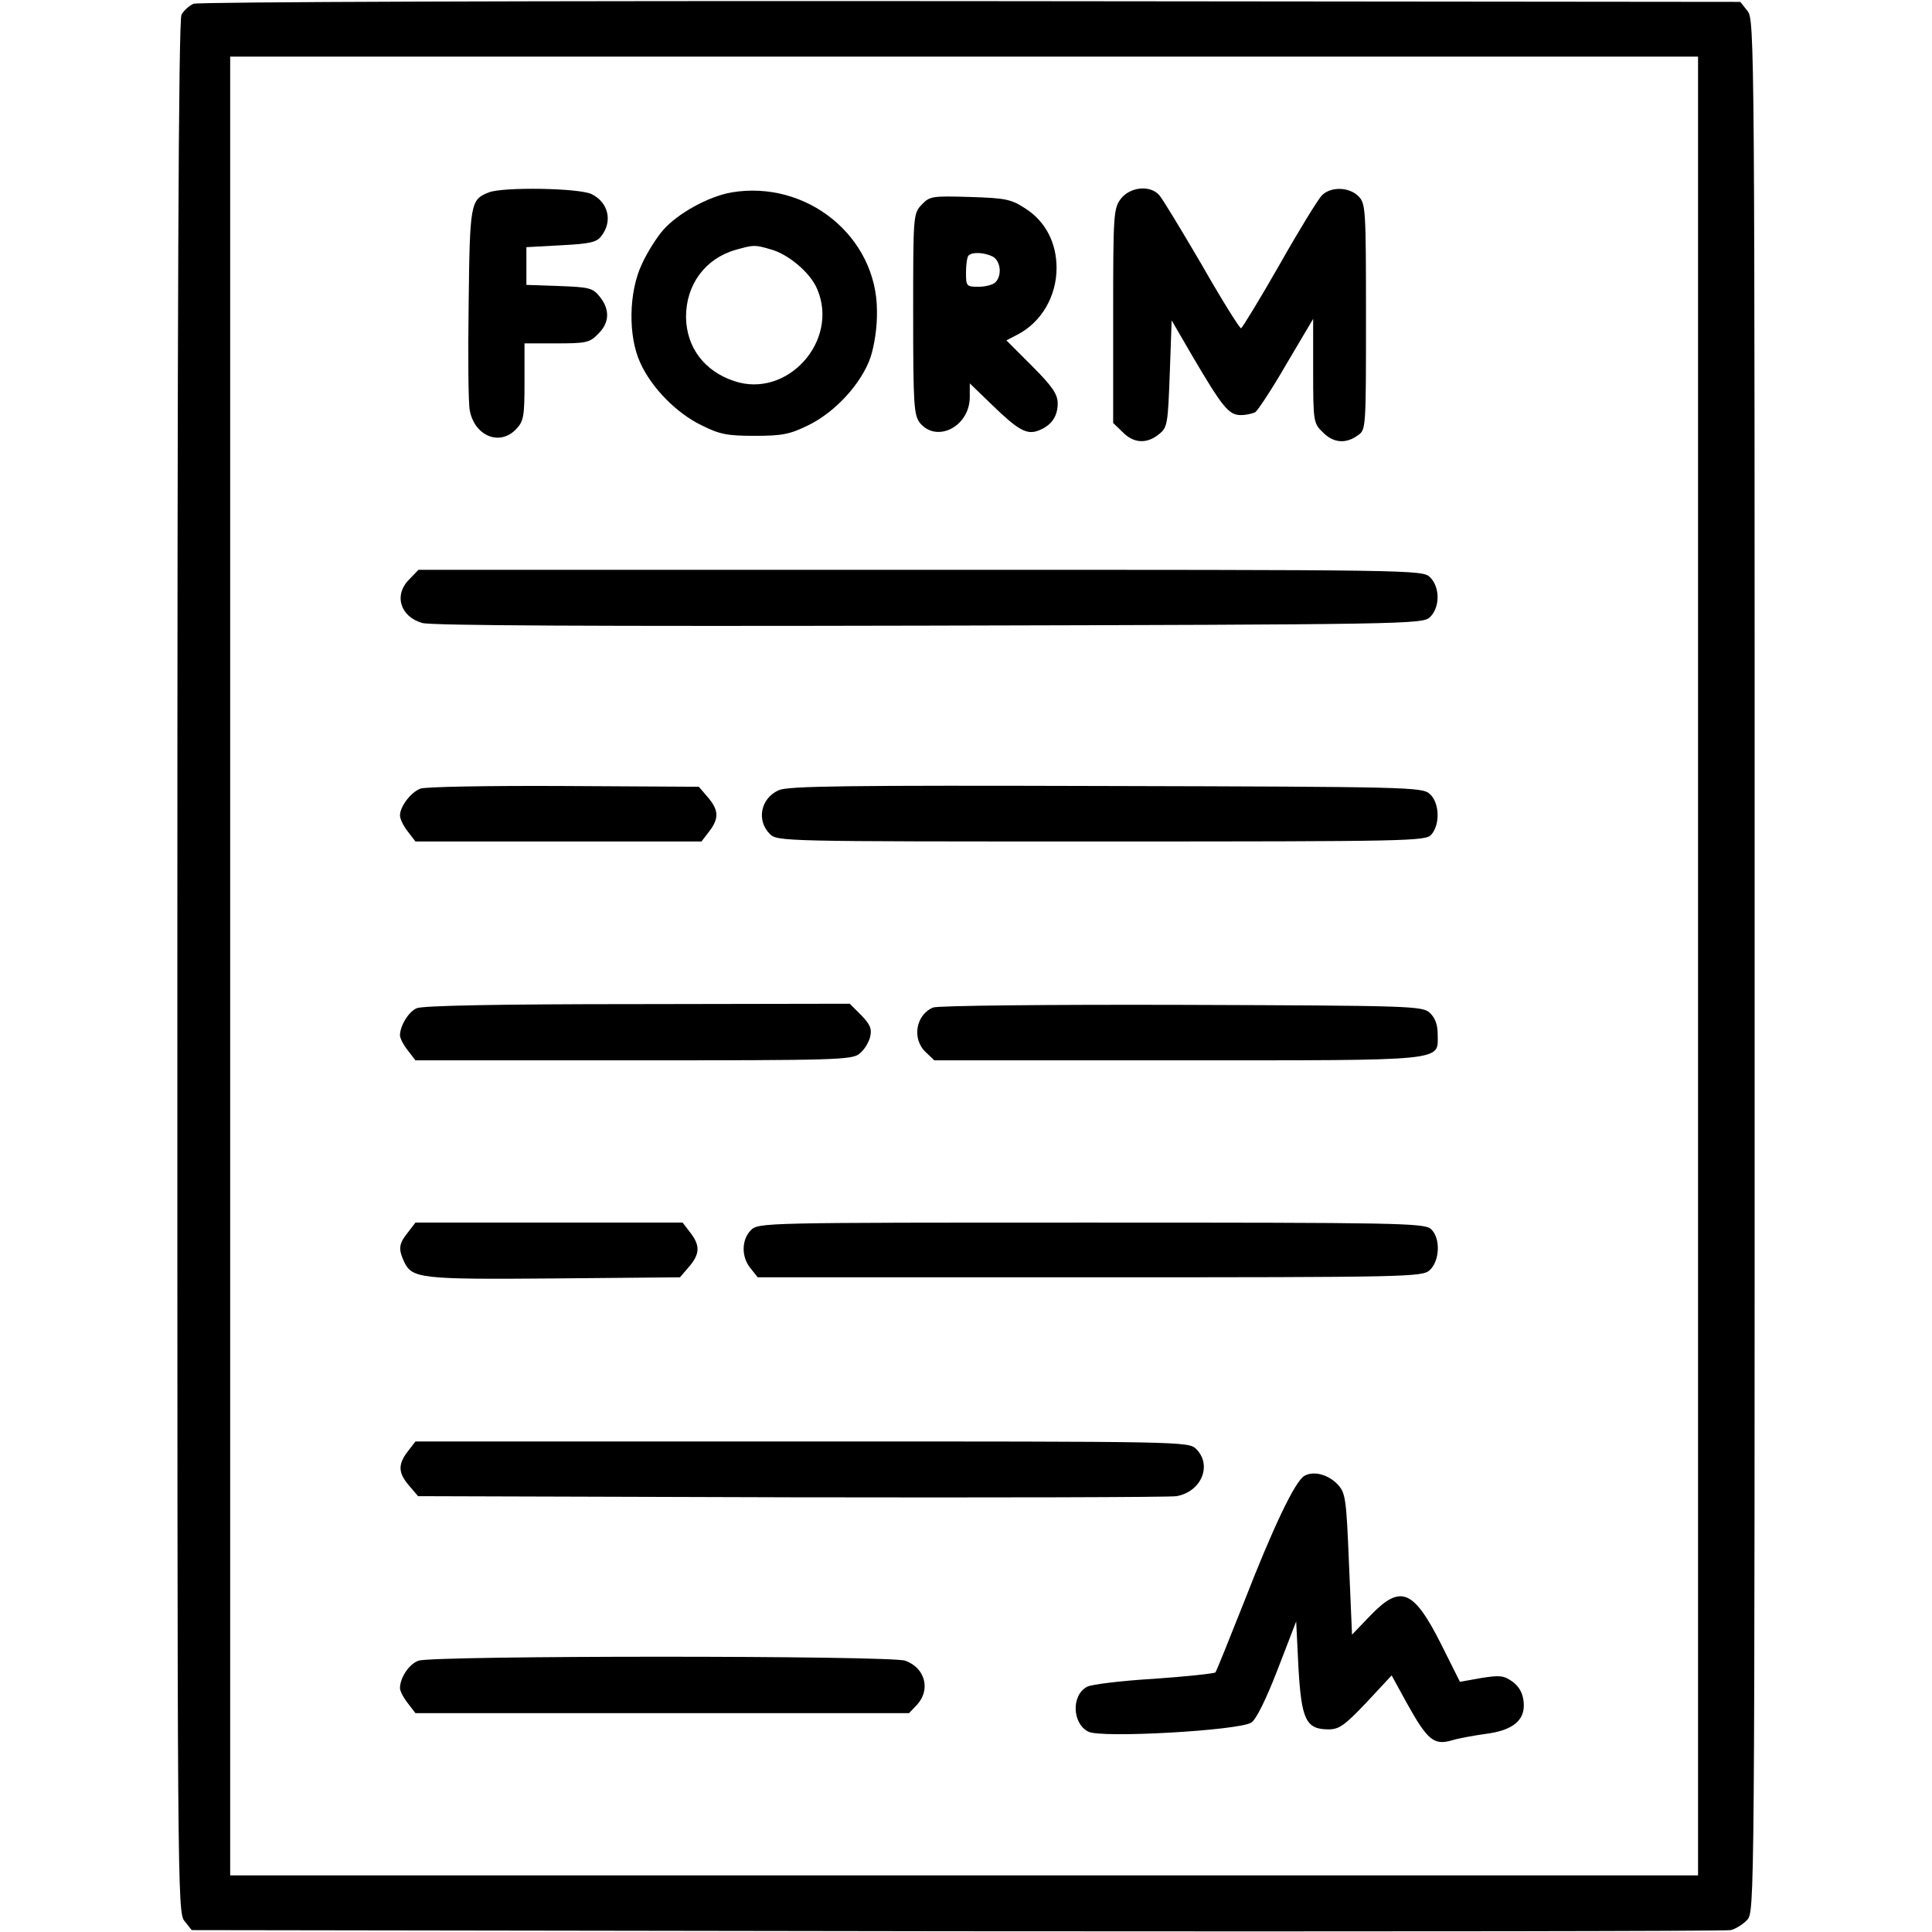 <?xml version="1.0" standalone="no"?>
<!DOCTYPE svg PUBLIC "-//W3C//DTD SVG 20010904//EN"
 "http://www.w3.org/TR/2001/REC-SVG-20010904/DTD/svg10.dtd">
<svg version="1.0" xmlns="http://www.w3.org/2000/svg"
 width="512pt" height="512pt" viewBox="0 0 512 512"
 preserveAspectRatio="xMidYMid meet">

<g transform="translate(0,512) scale(0.1,-0.1)"
fill="#000000" stroke="none">
<path d="M513 5110 c-12 -5 -26 -18 -32 -29 -8 -14 -11 -771 -11 -2524 0
-2451 0 -2505 19 -2528 l19 -24 2029 -3 c1115 -1 2038 0 2050 3 12 3 32 15 43
27 20 22 20 24 20 2529 0 2453 0 2507 -19 2530 l-19 24 -2039 2 c-1162 1
-2047 -2 -2060 -7z m3987 -2550 l0 -2410 -1945 0 -1945 0 0 2410 0 2410 1945
0 1945 0 0 -2410z"/>
<path d="M1295 4610 c-48 -19 -50 -28 -53 -294 -2 -138 -1 -266 3 -284 13 -68
80 -95 123 -49 20 21 22 34 22 125 l0 102 85 0 c78 0 88 2 110 25 30 29 32 64
5 98 -19 24 -28 26 -108 29 l-87 3 0 50 0 50 92 5 c77 4 95 8 107 25 30 39 18
88 -25 110 -31 17 -238 20 -274 5z"/>
<path d="M1938 4610 c-61 -11 -141 -55 -180 -99 -17 -19 -43 -60 -57 -91 -35
-74 -37 -191 -4 -262 30 -66 96 -133 162 -165 48 -24 68 -28 141 -28 73 0 93
4 142 28 72 35 141 111 165 180 10 31 18 80 17 123 0 197 -186 348 -386 314z
m105 -151 c47 -13 106 -63 123 -106 58 -137 -80 -290 -220 -243 -79 26 -127
89 -128 170 0 86 51 155 132 178 47 13 49 14 93 1z"/>
<path d="M2971 4594 c-20 -26 -21 -39 -21 -311 l0 -284 25 -24 c29 -30 64 -32
96 -6 23 18 24 27 29 161 l5 141 54 -93 c80 -136 97 -158 129 -158 15 0 32 4
39 8 6 4 44 61 82 127 l71 120 0 -138 c0 -133 1 -139 25 -162 28 -29 61 -32
93 -9 22 15 22 16 22 315 0 286 -1 300 -20 319 -25 25 -74 26 -97 2 -10 -10
-61 -93 -113 -185 -52 -91 -98 -166 -101 -167 -4 0 -51 75 -104 168 -54 92
-104 175 -113 185 -24 27 -76 22 -101 -9z"/>
<path d="M2443 4578 c-23 -24 -23 -28 -23 -290 0 -243 2 -268 18 -289 45 -54
132 -9 132 69 l0 36 58 -56 c70 -68 93 -81 124 -69 34 13 51 37 51 72 0 24
-14 45 -68 99 l-68 68 29 15 c64 33 104 102 104 177 0 66 -29 123 -82 157 -38
25 -52 28 -147 31 -101 3 -107 2 -128 -20z m188 -138 c21 -12 25 -50 7 -68 -7
-7 -27 -12 -45 -12 -32 0 -33 2 -33 38 0 21 3 42 7 45 10 10 42 8 64 -3z"/>
<path d="M1085 3585 c-42 -41 -25 -99 34 -116 24 -7 462 -9 1342 -7 1269 3
1308 4 1328 22 27 25 28 79 1 106 -20 20 -33 20 -1350 20 l-1331 0 -24 -25z"/>
<path d="M1114 3030 c-26 -10 -54 -48 -54 -71 0 -9 9 -28 21 -43 l20 -26 379
0 379 0 20 26 c27 35 26 57 -3 91 l-24 28 -359 2 c-197 1 -368 -2 -379 -7z"/>
<path d="M2064 3026 c-48 -21 -60 -80 -24 -116 20 -20 33 -20 878 -20 819 0
860 1 875 18 24 27 22 85 -4 108 -20 18 -51 19 -858 21 -687 2 -842 0 -867
-11z"/>
<path d="M1104 2448 c-22 -10 -44 -47 -44 -72 0 -7 9 -25 21 -40 l20 -26 579
0 c536 0 579 1 598 18 12 9 24 29 28 44 5 22 0 33 -24 58 l-30 30 -564 -1
c-366 0 -570 -4 -584 -11z"/>
<path d="M2473 2450 c-46 -19 -57 -83 -20 -118 l23 -22 645 0 c723 0 689 -3
689 69 0 26 -7 44 -21 57 -20 18 -47 19 -658 21 -354 1 -646 -2 -658 -7z"/>
<path d="M1081 1854 c-24 -30 -26 -43 -10 -78 21 -44 43 -47 398 -44 l333 3
24 28 c29 34 30 56 3 91 l-20 26 -354 0 -354 0 -20 -26z"/>
<path d="M1990 1860 c-25 -25 -26 -71 -1 -101 l19 -24 880 0 c851 0 881 1 901
19 27 25 29 86 3 109 -17 16 -94 17 -900 17 -869 0 -882 0 -902 -20z"/>
<path d="M1081 1274 c-27 -35 -26 -57 3 -91 l24 -28 989 -3 c543 -1 1003 0
1021 3 66 12 95 82 52 125 -20 20 -33 20 -1044 20 l-1025 0 -20 -26z"/>
<path d="M3457 1209 c-25 -14 -83 -136 -162 -339 -38 -96 -71 -178 -74 -182
-3 -3 -77 -11 -163 -17 -86 -5 -166 -15 -177 -21 -42 -22 -40 -97 3 -119 33
-18 400 3 432 24 13 8 39 61 70 141 l49 127 6 -122 c8 -139 20 -164 80 -164
28 0 43 11 100 71 l67 72 40 -73 c55 -99 72 -113 120 -99 20 6 61 13 89 17 72
9 105 36 101 83 -2 24 -11 41 -29 55 -24 17 -34 18 -84 10 l-56 -10 -49 98
c-74 147 -108 161 -188 78 l-49 -51 -8 187 c-7 171 -9 188 -29 210 -25 27 -64
38 -89 24z"/>
<path d="M1109 719 c-25 -9 -49 -45 -49 -73 0 -7 9 -25 21 -40 l20 -26 654 0
654 0 21 22 c37 40 22 98 -31 117 -41 14 -1252 14 -1290 0z"/>
</g>
</svg>
